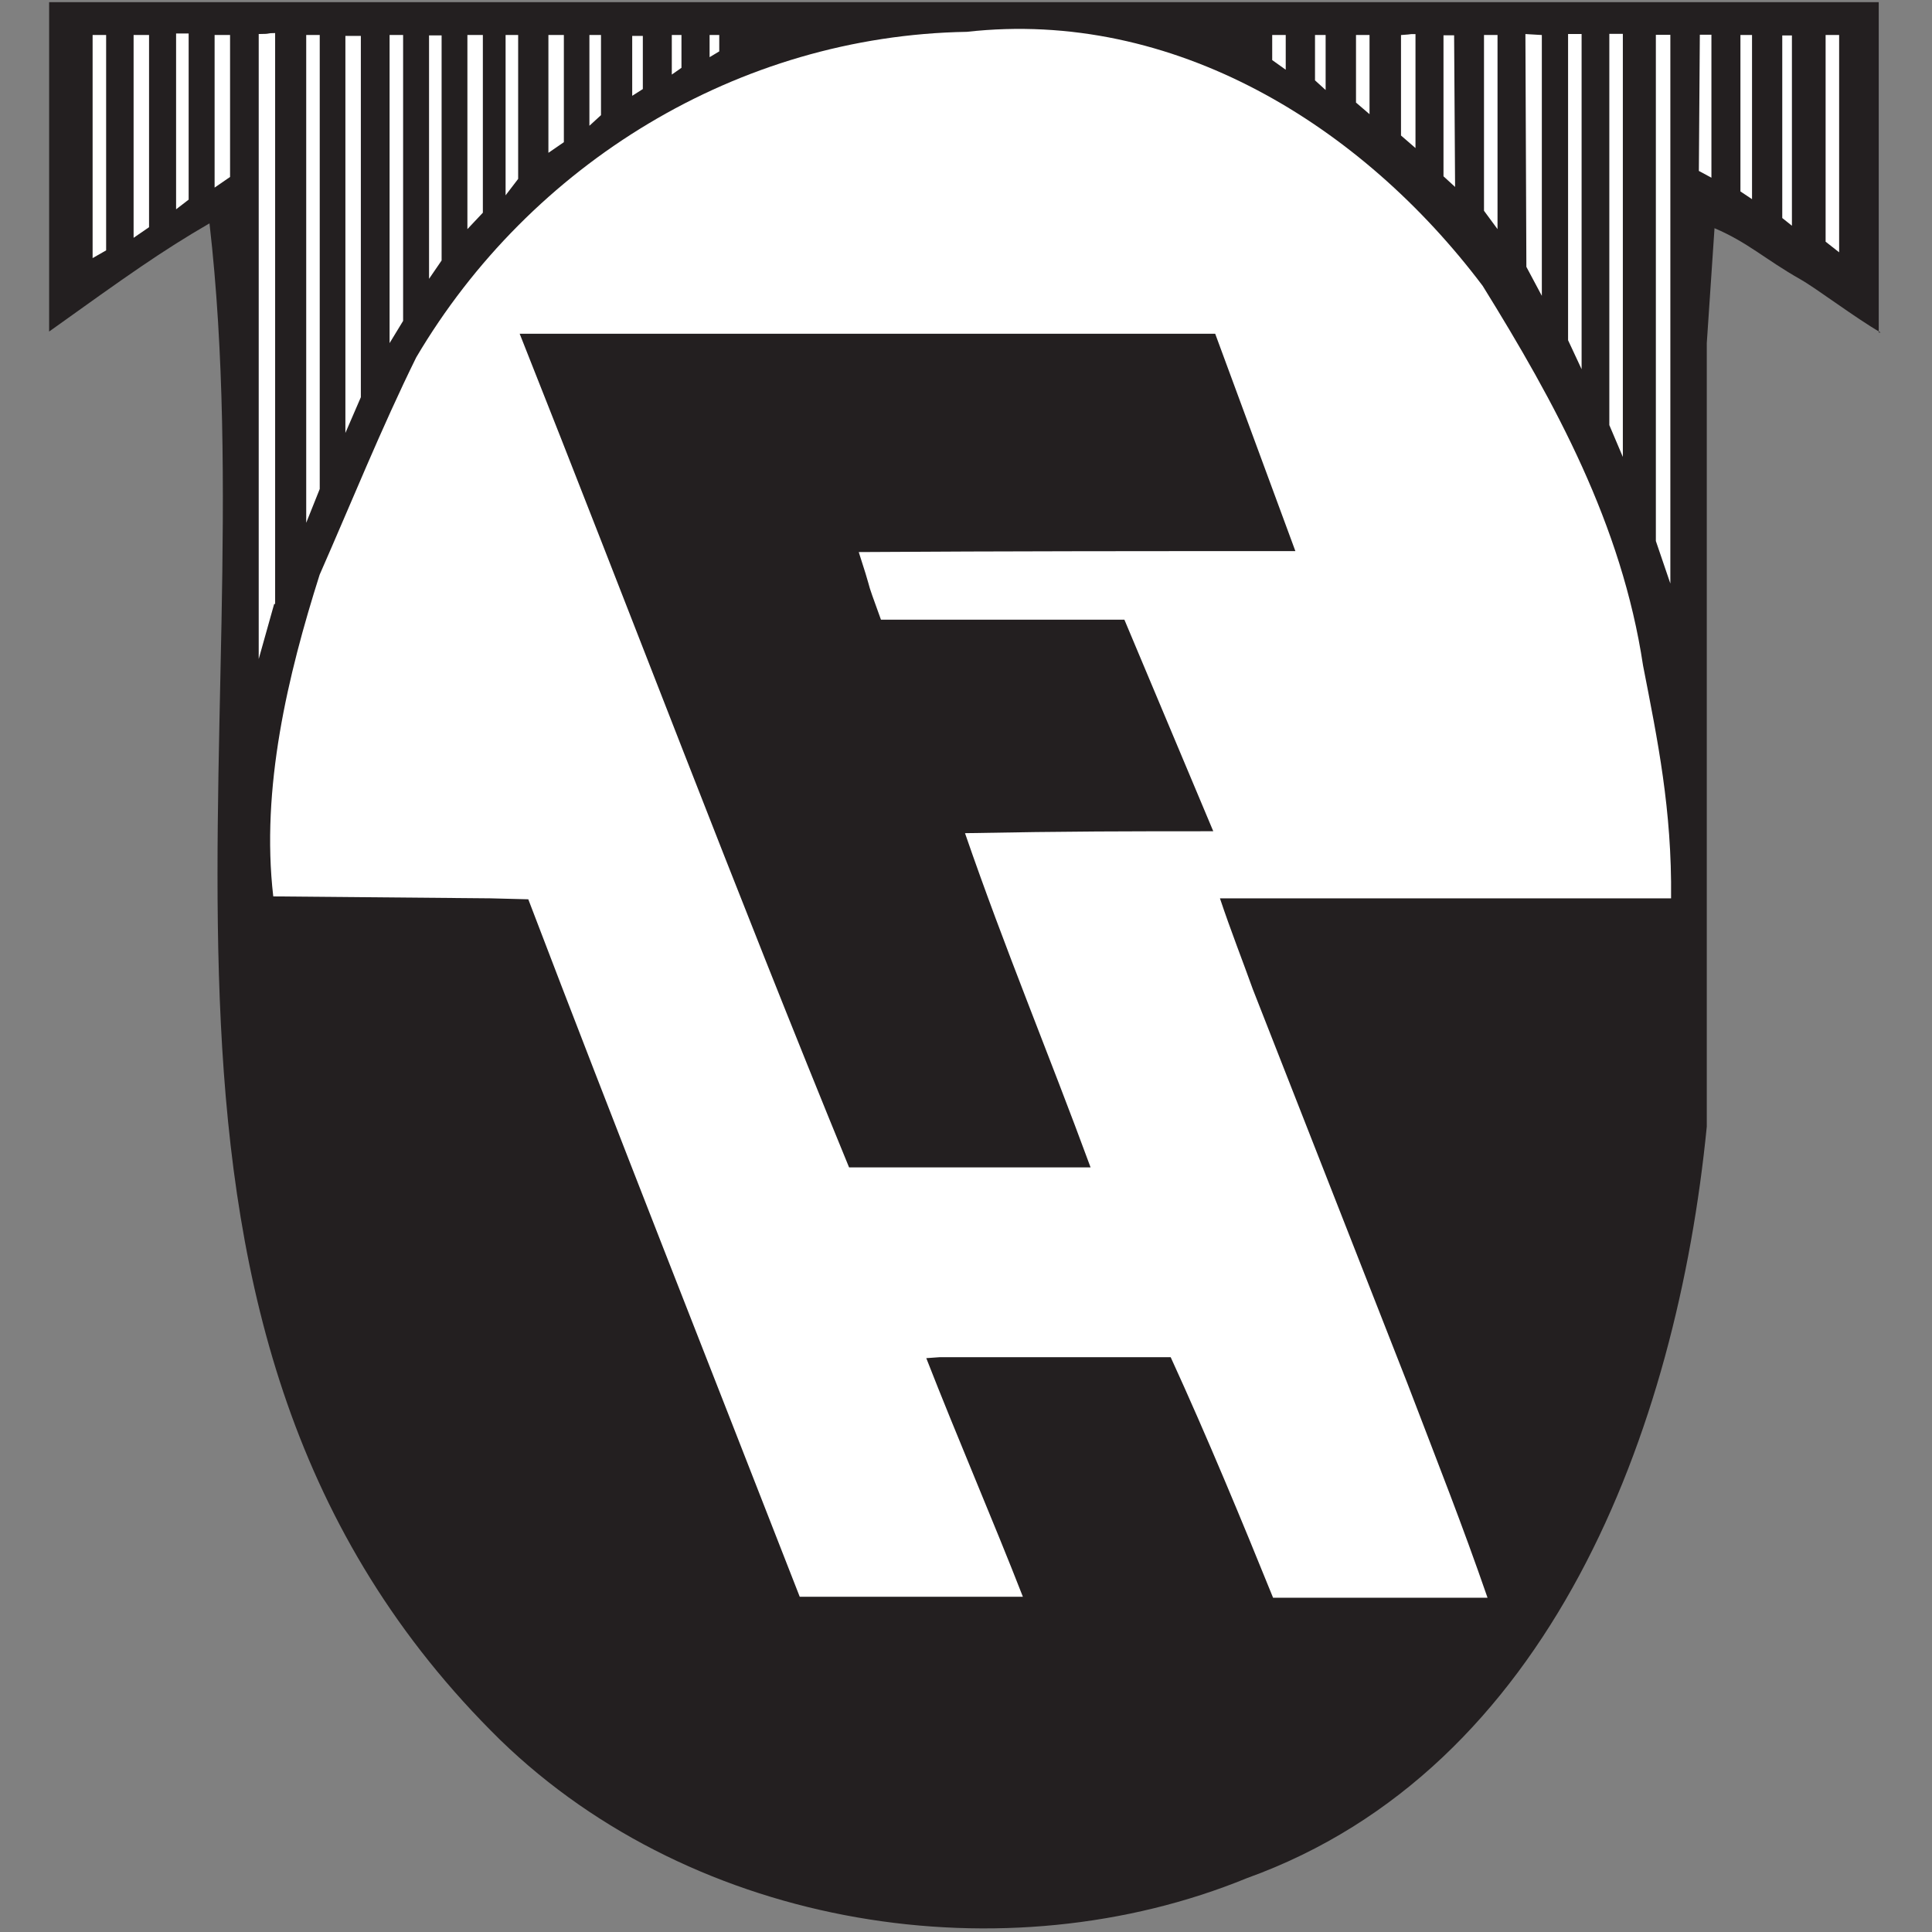 <?xml version="1.0" encoding="utf-8"?>
<!-- Generator: Adobe Illustrator 21.1.0, SVG Export Plug-In . SVG Version: 6.00 Build 0)  -->
<svg version="1.1" id="Layer_1" xmlns="http://www.w3.org/2000/svg" xmlns:xlink="http://www.w3.org/1999/xlink" x="0px" y="0px"
	 viewBox="0 0 200 200" style="enable-background:new 0 0 200 200;" xml:space="preserve">
<rect x="0" y="0" width="200" height="200" fill="#808080" stroke="none"/>
<style type="text/css">
	.st0{fill:#231F20;}
	.st1{fill:#FFFFFF;}
</style>
<g>
	<g id="g670" transform="translate(653.486,741.122)">
		<path id="path672" class="st0" d="M-458.8-706.7c-2.6-1.5-6.7-4.6-8.3-5.5c-3.7-2.1-5.4-3.8-8.9-5.3l-0.8,11.9v81.1
			c-3.1,31.4-16.2,66.5-47.6,77.8c-24.9,10.2-57,5.4-77.3-14.3c-43.2-42.4-23.9-103.1-30.1-157c-5,2.9-8.5,5.4-16.6,11.2
			c0-9,0-23.6,0-34.1h189.4V-706.7z"/>
	</g>
	<g id="g674" transform="translate(598.915,743.865)">
		<path id="path676" class="st1" d="M-553.2-716.9l-1.3,1.9v-25.2h1.3V-716.9z"/>
	</g>
	<g id="g678" transform="translate(638.388,742.895)">
		<path id="path680" class="st1" d="M-484.9-713.3c7.5,12.1,14.4,24.7,16.6,39.3c1.5,7.7,3,14.9,2.9,24.1h-46.7
			c1.1,3.3,2.4,6.6,3.4,9.4l16,40.8c3.4,8.9,5.6,14.4,8.3,22.2h-22.2c-3.2-7.9-6.8-16.6-10.6-24.9l-2.5,0h-21.4l-1.4,0.1
			c3.2,8.2,7,17,10,24.7h-23.1c-9.2-23.6-19.1-48.6-28.1-72.2l-3.9-0.1l-22.5-0.2c-1.3-11.2,1.5-22.9,4.8-33.3
			c3.3-7.5,6.4-15.2,10-22.5c11.8-20,33.3-33.3,57-33.7C-516.9-742-497.4-729.9-484.9-713.3"/>
	</g>
	<g id="g682" transform="translate(635.831,752.428)">
		<path id="path684" class="st1" d="M-489.3-748.9l0,11.8l-1.5-1.3c0-4.2,0-6.3,0-10.4C-489.3-748.9-490.2-748.9-489.3-748.9"/>
	</g>
	<g id="g686" transform="translate(637.33,746.652)">
		<path id="path688" class="st1" d="M-486.7-727.3l-1.2-1.1l0-14.6h1.1L-486.7-727.3z"/>
	</g>
	<g id="g690" transform="translate(640.61,742.525)">
		<path id="path692" class="st1" d="M-481-711.9l-1.6-3l-0.1-24.1l1.7,0.1C-481-730-481-720.9-481-711.9"/>
	</g>
	<g id="g694" transform="translate(650.099,745.17)">
		<path id="path696" class="st1" d="M-464.6-721.8l-1-0.8v-18.9h1V-721.8z"/>
	</g>
	<g id="g698" transform="translate(589.329,746.167)">
		<path id="path700" class="st1" d="M-569.8-725.5l-1.3,1v-18.2h1.3V-725.5z"/>
	</g>
	<g id="g702" transform="translate(592.582,730.822)">
		<path id="path704" class="st1" d="M-564.2-668.3l-1.6,5.7c0-20.6,0-44.3,0-64.7c1.4,0,0.7-0.1,1.7-0.1V-668.3z"/>
	</g>
	<g id="g706" transform="translate(642.127,739.72)">
		<path id="path708" class="st1" d="M-478.4-701.5l-1.4-3l0-31.7h1.4V-701.5z"/>
	</g>
	<g id="g710" transform="translate(643.697,736.404)">
		<path id="path712" class="st1" d="M-475.7-689.1l-1.4-3.3c0-14,0-26.2,0-40.5h1.4L-475.7-689.1z"/>
	</g>
	<g id="g714" transform="translate(645.514,731.607)">
		<path id="path716" class="st1" d="M-472.6-671.2l-1.5-4.4V-728c-0.2,0,0.6,0,1.5,0V-671.2z"/>
	</g>
	<g id="g718" transform="translate(647.066,746.995)">
		<path id="path720" class="st1" d="M-469.9-728.6l-1.3-0.7l0.1-14.1h1.2V-728.6z"/>
	</g>
	<g id="g722" transform="translate(631.297,732.85)">
		<path id="path724" class="st0" d="M-497.2-675.8c-15,0-30.1,0-45.2,0.1c1.3,4,0.9,3.1,1.4,4.5l0.9,2.5h25.2l9.2,21.9
			c-8.7,0-15,0-25.7,0.2c4.1,11.9,8.7,22.9,13,34.6h-25c-11.7-28.5-22.7-57.6-34.1-86.3l56.4,0l5,0h10.6L-497.2-675.8z"/>
	</g>
	<g id="g726" transform="translate(585.687,752.419)">
		<path id="path728" class="st1" d="M-576.1-748.8v23.1l1.4-0.8v-22.3H-576.1z"/>
	</g>
	<g id="g730" transform="translate(587.23,752.419)">
		<path id="path732" class="st1" d="M-573.4-748.8v21l1.6-1.1v-19.9H-573.4z"/>
	</g>
	<g id="g734" transform="translate(590.316,752.419)">
		<path id="path736" class="st1" d="M-568.1-748.8v15.8l1.6-1.1v-14.7H-568.1z"/>
	</g>
	<g id="g738" transform="translate(593.799,752.419)">
		<path id="path740" class="st1" d="M-562.1-748.8v50.5l1.4-3.5v-47H-562.1z"/>
	</g>
	<g id="g742" transform="translate(595.255,752.419)">
		<path id="path744" class="st1" d="M-559.5-748.8v41.2l1.6-3.7v-37.4H-559.5z"/>
	</g>
	<g id="g746" transform="translate(596.93,752.419)">
		<path id="path748" class="st1" d="M-556.6-748.8v31.9l1.4-2.3v-29.6H-556.6z"/>
	</g>
	<g id="g750" transform="translate(599.885,752.419)">
		<path id="path752" class="st1" d="M-551.5-748.8v20.1l1.6-1.7v-18.4H-551.5z"/>
	</g>
	<g id="g754" transform="translate(601.339,752.419)">
		<path id="path756" class="st1" d="M-549-748.8v16.6l1.3-1.7v-14.9H-549z"/>
	</g>
	<g id="g758" transform="translate(602.971,752.419)">
		<path id="path760" class="st1" d="M-546.2-748.8v12.2l1.6-1.1v-11.1H-546.2z"/>
	</g>
	<g id="g762" transform="translate(604.515,752.419)">
		<path id="path764" class="st1" d="M-543.5-748.8v9.4l1.2-1.1v-8.3H-543.5z"/>
	</g>
	<g id="g766" transform="translate(606.146,752.419)">
		<path id="path768" class="st1" d="M-540.7-748.8v6.3l1.1-0.7v-5.5H-540.7z"/>
	</g>
	<g id="g770" transform="translate(607.645,752.419)">
		<path id="path772" class="st1" d="M-538.1-748.8v4.1l1-0.7v-3.4H-538.1z"/>
	</g>
	<g id="g774" transform="translate(609.057,752.419)">
		<path id="path776" class="st1" d="M-535.6-748.8v2.3l1-0.6v-1.7H-535.6z"/>
	</g>
	<g id="g778" transform="translate(630.398,752.419)">
		<path id="path780" class="st1" d="M-498.7-748.8h1.4v3.6l-1.4-1V-748.8z"/>
	</g>
	<g id="g782" transform="translate(632.029,752.419)">
		<path id="path784" class="st1" d="M-495.9-748.8h1.1v5.7l-1.1-1V-748.8z"/>
	</g>
	<g id="g786" transform="translate(633.573,752.419)">
		<path id="path788" class="st1" d="M-493.2-748.8h1.4v8.2l-1.4-1.2V-748.8z"/>
	</g>
	<g id="g790" transform="translate(638.423,752.419)">
		<path id="path792" class="st1" d="M-484.8-748.8h1.4v20.1l-1.4-1.9V-748.8z"/>
	</g>
	<g id="g794" transform="translate(648.169,752.419)">
		<path id="path796" class="st1" d="M-468-748.8h1.2v17l-1.2-0.8V-748.8z"/>
	</g>
	<g id="g798" transform="translate(651.387,752.419)">
		<path id="path800" class="st1" d="M-462.4-748.8h1.4v22.5l-1.4-1.1V-748.8z"/>
	</g>
</g>
</svg>
